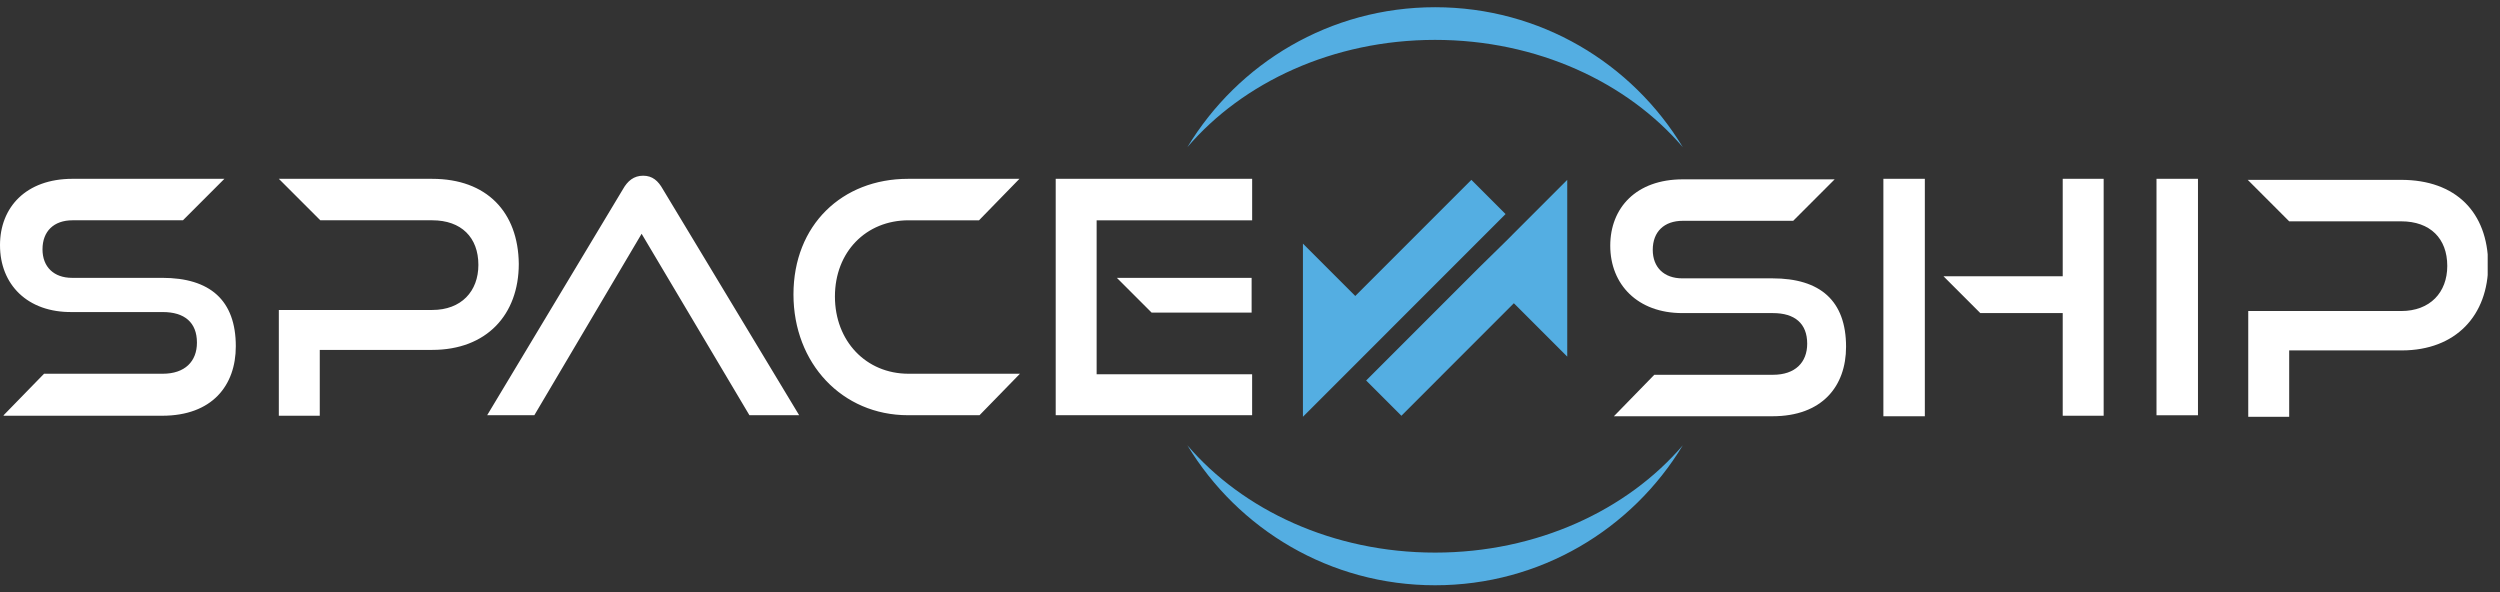 <svg width="173" height="41" fill="none" xmlns="http://www.w3.org/2000/svg"><rect width="100%" height="100%" fill="#333333" stroke="none"/><g clip-path="url('#clip0_810_25392')"><path d="m108.453 12.446-4.267 4.27-1.865 1.829-7.783 7.785 2.439 2.44 7.782-7.786 3.694 3.695V12.447ZM104.186 14.814l-2.367-2.368-8.034 8.036-3.622-3.623V28.84l4.627-4.628 1.362-1.363 8.034-8.036ZM99.308 2.76c7.065 0 13.306 2.942 17.143 7.426C112.937 4.374 106.589.5 99.308.5c-7.28 0-13.628 3.874-17.143 9.686C86.002 5.702 92.243 2.76 99.308 2.76ZM99.308 38.24c-7.065 0-13.306-2.942-17.143-7.426 3.515 5.812 9.863 9.686 17.143 9.686 7.281 0 13.629-3.874 17.143-9.686-3.837 4.484-10.078 7.426-17.143 7.426Z" fill="#54AEE2"/><path d="M133.199 12.374h-2.869v16.431h2.869v-16.43ZM142.74 28.77v-7.104h-5.702l-2.547-2.547h8.249v-6.745h2.833V28.77h-2.833ZM149.23 28.733V12.374h2.87v16.36h-2.87ZM.251 28.733l2.797-2.87h8.213c1.543 0 2.367-.86 2.367-2.152 0-1.4-.86-2.117-2.367-2.117H4.985C1.901 21.63 0 19.693 0 16.966c0-2.618 1.793-4.592 5.021-4.592h10.508l-2.869 2.87H5.021c-1.291 0-2.08.754-2.08 2.01 0 1.22.789 1.973 2.044 1.973h6.24c3.3 0 5.093 1.542 5.093 4.735 0 2.726-1.65 4.807-5.093 4.807H.252v-.036ZM44.4 16.177l-7.424 12.556h-3.264l9.396-15.641c.323-.574.754-.933 1.399-.933.646 0 1.04.359 1.363.933l9.432 15.641H51.86L44.4 16.177ZM62.834 28.733c-4.555 0-7.926-3.587-7.926-8.358 0-4.808 3.371-8 7.926-8h7.711l-2.797 2.87H62.87c-2.94 0-5.093 2.188-5.093 5.273 0 3.085 2.152 5.345 5.093 5.345h7.71l-2.797 2.87h-4.949ZM29.91 12.374H19.296l2.87 2.87h7.746c2.008 0 3.192 1.184 3.192 3.086 0 1.83-1.184 3.12-3.192 3.12H19.295v7.32h2.833v-4.557h7.783c3.765 0 5.989-2.44 5.989-5.955-.036-3.587-2.224-5.883-5.99-5.883ZM86.612 19.227h-9.325l2.403 2.403h6.922v-2.403Z" fill="#fff"/><path d="M75.889 15.245h10.76v-2.87H73.055v16.358h13.592V25.9h-10.76V15.244ZM111.681 28.805l2.797-2.87h8.213c1.542 0 2.367-.86 2.367-2.152 0-1.4-.861-2.117-2.367-2.117h-6.276c-3.085 0-4.985-1.973-4.985-4.664 0-2.618 1.793-4.592 5.021-4.592h10.508l-2.869 2.87h-7.639c-1.291 0-2.08.754-2.08 2.01 0 1.22.789 1.972 2.044 1.972h6.24c3.3 0 5.093 1.543 5.093 4.736 0 2.726-1.65 4.807-5.093 4.807h-10.974ZM166.159 12.446h-10.616l2.869 2.87h7.747c2.008 0 3.192 1.184 3.192 3.085 0 1.83-1.184 3.122-3.192 3.122H155.579v7.318h2.833v-4.592h7.783c3.765 0 5.989-2.44 5.989-5.955-.036-3.588-2.224-5.848-6.025-5.848Z" fill="#fff"/></g><defs><clipPath id="clip0_810_25392"><path fill="#fff" transform="translate(0 .5)" d="M0 0h172.148v40H0z"/></clipPath></defs></svg>